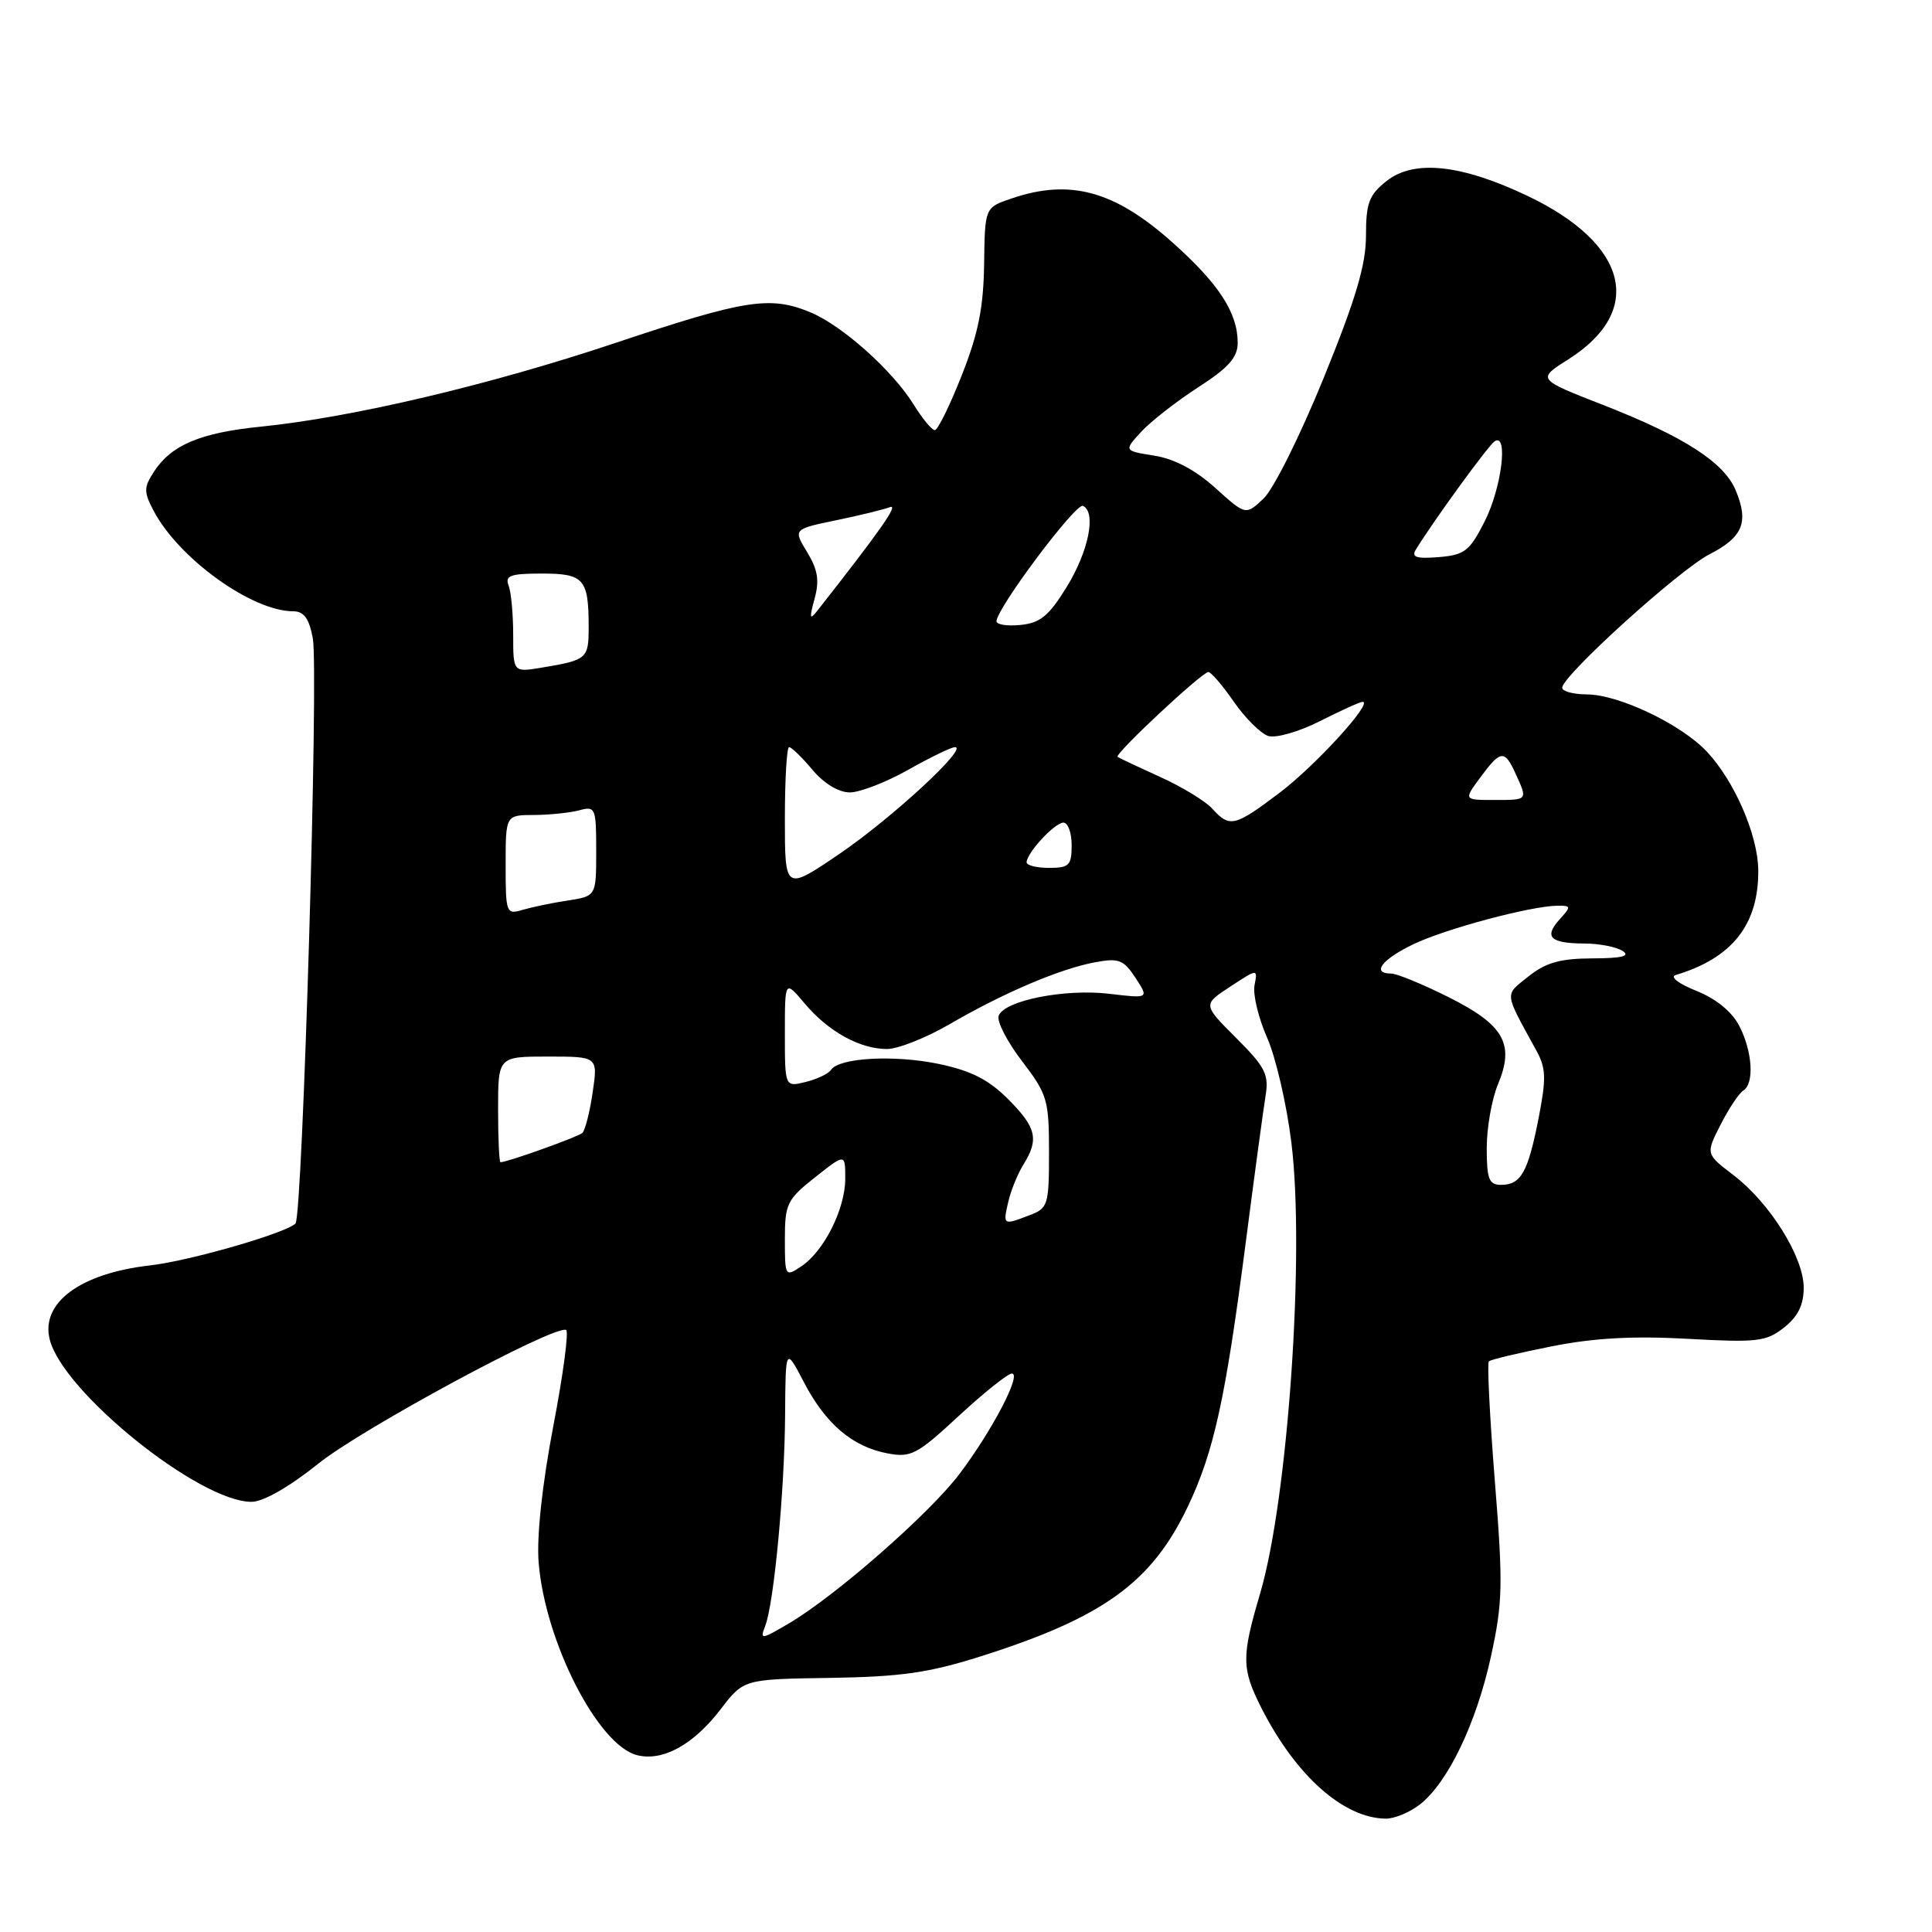 <?xml version="1.0" encoding="UTF-8" standalone="no"?>
<!DOCTYPE svg PUBLIC "-//W3C//DTD SVG 1.1//EN" "http://www.w3.org/Graphics/SVG/1.1/DTD/svg11.dtd" >
<svg xmlns="http://www.w3.org/2000/svg" xmlns:xlink="http://www.w3.org/1999/xlink" version="1.1" viewBox="0 0 256 256">
 <g >
 <path fill="currentColor"
d=" M 188.16 239.09 C 191.86 236.18 195.61 228.37 197.55 219.53 C 199.12 212.36 199.18 210.02 198.07 196.19 C 197.40 187.74 197.04 180.63 197.28 180.39 C 197.51 180.15 201.26 179.26 205.60 178.40 C 211.21 177.28 216.44 177.00 223.64 177.40 C 232.84 177.91 234.01 177.78 236.39 175.91 C 238.24 174.45 239.00 172.92 239.00 170.62 C 239.00 166.56 234.52 159.39 229.68 155.70 C 226.01 152.90 226.01 152.90 227.99 149.02 C 229.08 146.88 230.43 144.85 230.99 144.51 C 232.48 143.59 232.22 139.33 230.46 135.93 C 229.49 134.05 227.39 132.34 224.77 131.29 C 222.40 130.34 221.23 129.44 222.06 129.19 C 229.54 126.93 233.02 122.52 232.98 115.35 C 232.95 110.70 229.86 103.55 226.19 99.62 C 222.79 95.98 214.49 92.02 210.25 92.01 C 208.46 92.00 207.00 91.61 207.00 91.13 C 207.00 89.55 222.47 75.53 226.51 73.45 C 230.94 71.18 231.75 69.21 230.00 64.99 C 228.45 61.27 223.19 57.87 212.42 53.66 C 203.66 50.24 203.66 50.24 207.79 47.63 C 217.97 41.20 215.78 32.34 202.43 25.97 C 193.65 21.78 187.37 21.11 183.75 23.97 C 181.40 25.83 181.00 26.88 181.00 31.22 C 181.00 35.08 179.66 39.60 175.40 50.07 C 172.32 57.64 168.74 64.84 167.43 66.06 C 165.06 68.29 165.06 68.29 161.04 64.66 C 158.41 62.28 155.62 60.80 152.97 60.38 C 148.91 59.73 148.91 59.73 151.20 57.23 C 152.47 55.85 155.86 53.20 158.75 51.33 C 162.80 48.72 164.00 47.36 164.00 45.42 C 164.00 41.44 161.51 37.61 155.32 32.09 C 147.64 25.25 141.76 23.66 134.00 26.31 C 130.50 27.50 130.50 27.50 130.40 35.00 C 130.32 40.73 129.63 44.21 127.43 49.75 C 125.86 53.74 124.25 57.00 123.87 57.00 C 123.48 57.00 122.22 55.47 121.06 53.60 C 118.29 49.12 111.63 43.16 107.42 41.40 C 102.06 39.16 98.76 39.68 81.61 45.42 C 64.90 51.01 46.70 55.31 34.50 56.54 C 26.57 57.34 22.73 58.96 20.44 62.44 C 19.04 64.58 19.03 65.16 20.35 67.67 C 23.67 74.00 33.39 81.00 38.86 81.00 C 40.27 81.00 40.96 81.95 41.45 84.58 C 42.24 88.81 40.10 161.21 39.15 162.13 C 37.80 163.42 25.11 167.08 19.91 167.67 C 10.66 168.71 5.36 172.62 6.59 177.49 C 8.34 184.46 26.41 199.00 33.32 199.00 C 34.88 199.00 38.31 197.04 42.18 193.94 C 47.95 189.30 73.41 175.57 75.01 176.22 C 75.39 176.37 74.63 182.12 73.31 189.00 C 71.84 196.71 71.10 203.61 71.37 207.00 C 72.20 217.49 79.23 231.27 84.42 232.57 C 87.82 233.42 91.87 231.20 95.48 226.50 C 98.54 222.50 98.54 222.50 110.02 222.33 C 119.39 222.18 123.07 221.66 130.00 219.46 C 146.24 214.31 152.65 209.66 157.44 199.53 C 160.85 192.33 162.37 185.39 165.02 165.00 C 166.19 155.93 167.40 147.03 167.69 145.23 C 168.16 142.37 167.67 141.40 163.80 137.54 C 159.37 133.11 159.37 133.11 163.02 130.73 C 166.66 128.34 166.66 128.34 166.23 130.56 C 166.00 131.78 166.75 134.90 167.90 137.50 C 169.05 140.10 170.49 146.34 171.11 151.36 C 172.93 166.02 170.66 198.66 166.97 211.16 C 164.49 219.54 164.51 221.11 167.13 226.29 C 171.69 235.28 178.02 240.92 183.62 240.98 C 184.78 240.99 186.82 240.14 188.16 239.09 Z  M 101.39 215.46 C 102.55 212.48 103.96 197.59 104.03 187.50 C 104.09 178.50 104.09 178.50 106.52 183.15 C 109.40 188.68 112.96 191.71 117.60 192.58 C 120.70 193.17 121.52 192.74 127.05 187.61 C 130.39 184.52 133.55 182.00 134.08 182.00 C 135.42 182.00 131.48 189.55 127.14 195.30 C 123.17 200.56 110.75 211.44 104.55 215.10 C 100.87 217.27 100.67 217.30 101.39 215.46 Z  M 104.00 164.21 C 104.00 159.52 104.28 158.94 108.00 156.00 C 112.00 152.83 112.00 152.83 112.00 156.18 C 112.00 160.18 109.18 165.81 106.17 167.80 C 104.04 169.22 104.00 169.15 104.00 164.21 Z  M 133.60 159.25 C 133.95 157.74 134.86 155.50 135.62 154.29 C 137.70 150.95 137.33 149.40 133.55 145.61 C 130.97 143.04 128.64 141.86 124.37 140.97 C 118.46 139.75 111.17 140.15 110.11 141.77 C 109.77 142.28 108.26 142.99 106.75 143.37 C 104.00 144.04 104.00 144.04 104.00 136.94 C 104.00 129.85 104.00 129.85 106.62 132.96 C 109.75 136.69 113.94 139.00 117.53 139.00 C 118.98 139.00 122.71 137.52 125.83 135.71 C 132.98 131.55 140.46 128.37 145.08 127.51 C 148.24 126.92 148.88 127.16 150.46 129.57 C 152.25 132.31 152.25 132.31 146.96 131.68 C 141.08 130.99 133.10 132.57 132.33 134.59 C 132.05 135.31 133.44 138.01 135.41 140.59 C 138.78 145.00 139.00 145.74 139.00 152.67 C 139.00 159.67 138.87 160.10 136.43 161.02 C 132.91 162.37 132.88 162.35 133.60 159.25 Z  M 197.00 152.12 C 197.00 149.44 197.67 145.64 198.49 143.67 C 200.73 138.32 199.29 135.80 191.91 132.11 C 188.48 130.40 185.08 129.00 184.34 129.00 C 181.68 129.00 183.08 127.14 187.25 125.13 C 191.52 123.07 202.86 120.04 206.40 120.01 C 208.19 120.00 208.20 120.12 206.65 121.83 C 204.55 124.16 205.41 125.00 209.92 125.02 C 211.89 125.02 214.18 125.47 215.00 126.00 C 216.07 126.69 214.92 126.98 211.00 126.99 C 206.73 127.01 204.84 127.54 202.53 129.38 C 199.32 131.96 199.25 131.30 203.59 139.23 C 204.86 141.54 204.90 142.91 203.86 148.23 C 202.45 155.38 201.53 157.00 198.88 157.00 C 197.30 157.00 197.00 156.23 197.00 152.12 Z  M 66.00 147.00 C 66.00 140.00 66.00 140.00 72.61 140.00 C 79.23 140.00 79.23 140.00 78.53 144.75 C 78.15 147.36 77.53 149.78 77.17 150.12 C 76.59 150.65 67.23 154.00 66.32 154.00 C 66.14 154.00 66.00 150.85 66.00 147.00 Z  M 67.00 114.62 C 67.00 108.00 67.00 108.00 70.75 107.99 C 72.81 107.98 75.51 107.70 76.75 107.37 C 78.90 106.79 79.00 107.03 79.00 112.75 C 79.00 118.74 79.00 118.74 75.25 119.32 C 73.19 119.63 70.49 120.20 69.25 120.56 C 67.08 121.21 67.00 121.01 67.00 114.62 Z  M 104.00 108.53 C 104.00 103.29 104.25 99.00 104.56 99.00 C 104.88 99.00 106.27 100.35 107.65 102.00 C 109.18 103.82 111.14 105.00 112.60 105.00 C 113.94 105.00 117.42 103.65 120.35 102.00 C 123.27 100.35 126.06 99.00 126.54 99.00 C 128.37 99.00 118.19 108.40 111.25 113.13 C 104.00 118.06 104.00 118.06 104.00 108.53 Z  M 136.03 114.25 C 136.09 112.96 139.77 109.00 140.91 109.00 C 141.51 109.00 142.00 110.35 142.00 112.00 C 142.00 114.67 141.67 115.00 139.00 115.00 C 137.35 115.00 136.01 114.66 136.03 114.25 Z  M 160.65 107.17 C 159.74 106.16 156.64 104.27 153.75 102.96 C 150.86 101.65 148.31 100.45 148.09 100.29 C 147.60 99.96 159.20 89.11 160.11 89.05 C 160.45 89.02 161.97 90.79 163.48 92.97 C 164.99 95.15 167.05 97.20 168.05 97.52 C 169.07 97.84 172.11 96.96 174.91 95.55 C 177.67 94.15 180.21 93.00 180.55 93.00 C 182.02 93.00 174.26 101.50 169.51 105.08 C 163.60 109.54 162.94 109.70 160.65 107.17 Z  M 196.16 103.00 C 198.86 99.35 199.36 99.30 200.84 102.55 C 202.44 106.06 202.48 106.00 197.97 106.00 C 193.94 106.00 193.94 106.00 196.16 103.00 Z  M 68.00 84.13 C 68.00 81.40 67.73 78.45 67.39 77.58 C 66.89 76.27 67.64 76.00 71.79 76.00 C 77.39 76.00 78.00 76.69 78.00 83.11 C 78.00 87.29 77.80 87.46 71.75 88.47 C 68.00 89.09 68.00 89.09 68.00 84.13 Z  M 132.04 82.31 C 132.13 80.51 142.57 66.59 143.50 67.03 C 145.30 67.88 144.25 73.07 141.31 77.83 C 138.98 81.61 137.82 82.56 135.21 82.81 C 133.45 82.99 132.02 82.76 132.04 82.31 Z  M 107.93 79.35 C 108.60 76.93 108.37 75.50 106.95 73.16 C 105.10 70.12 105.10 70.12 110.78 68.94 C 113.90 68.30 117.11 67.51 117.92 67.20 C 119.16 66.73 116.60 70.37 108.28 80.95 C 107.29 82.21 107.23 81.91 107.93 79.35 Z  M 187.61 72.82 C 190.04 68.87 197.26 58.96 198.06 58.46 C 199.88 57.34 198.97 64.63 196.75 69.04 C 194.74 73.02 194.09 73.53 190.65 73.82 C 187.67 74.06 186.98 73.83 187.61 72.82 Z "/>
</g>
</svg>
